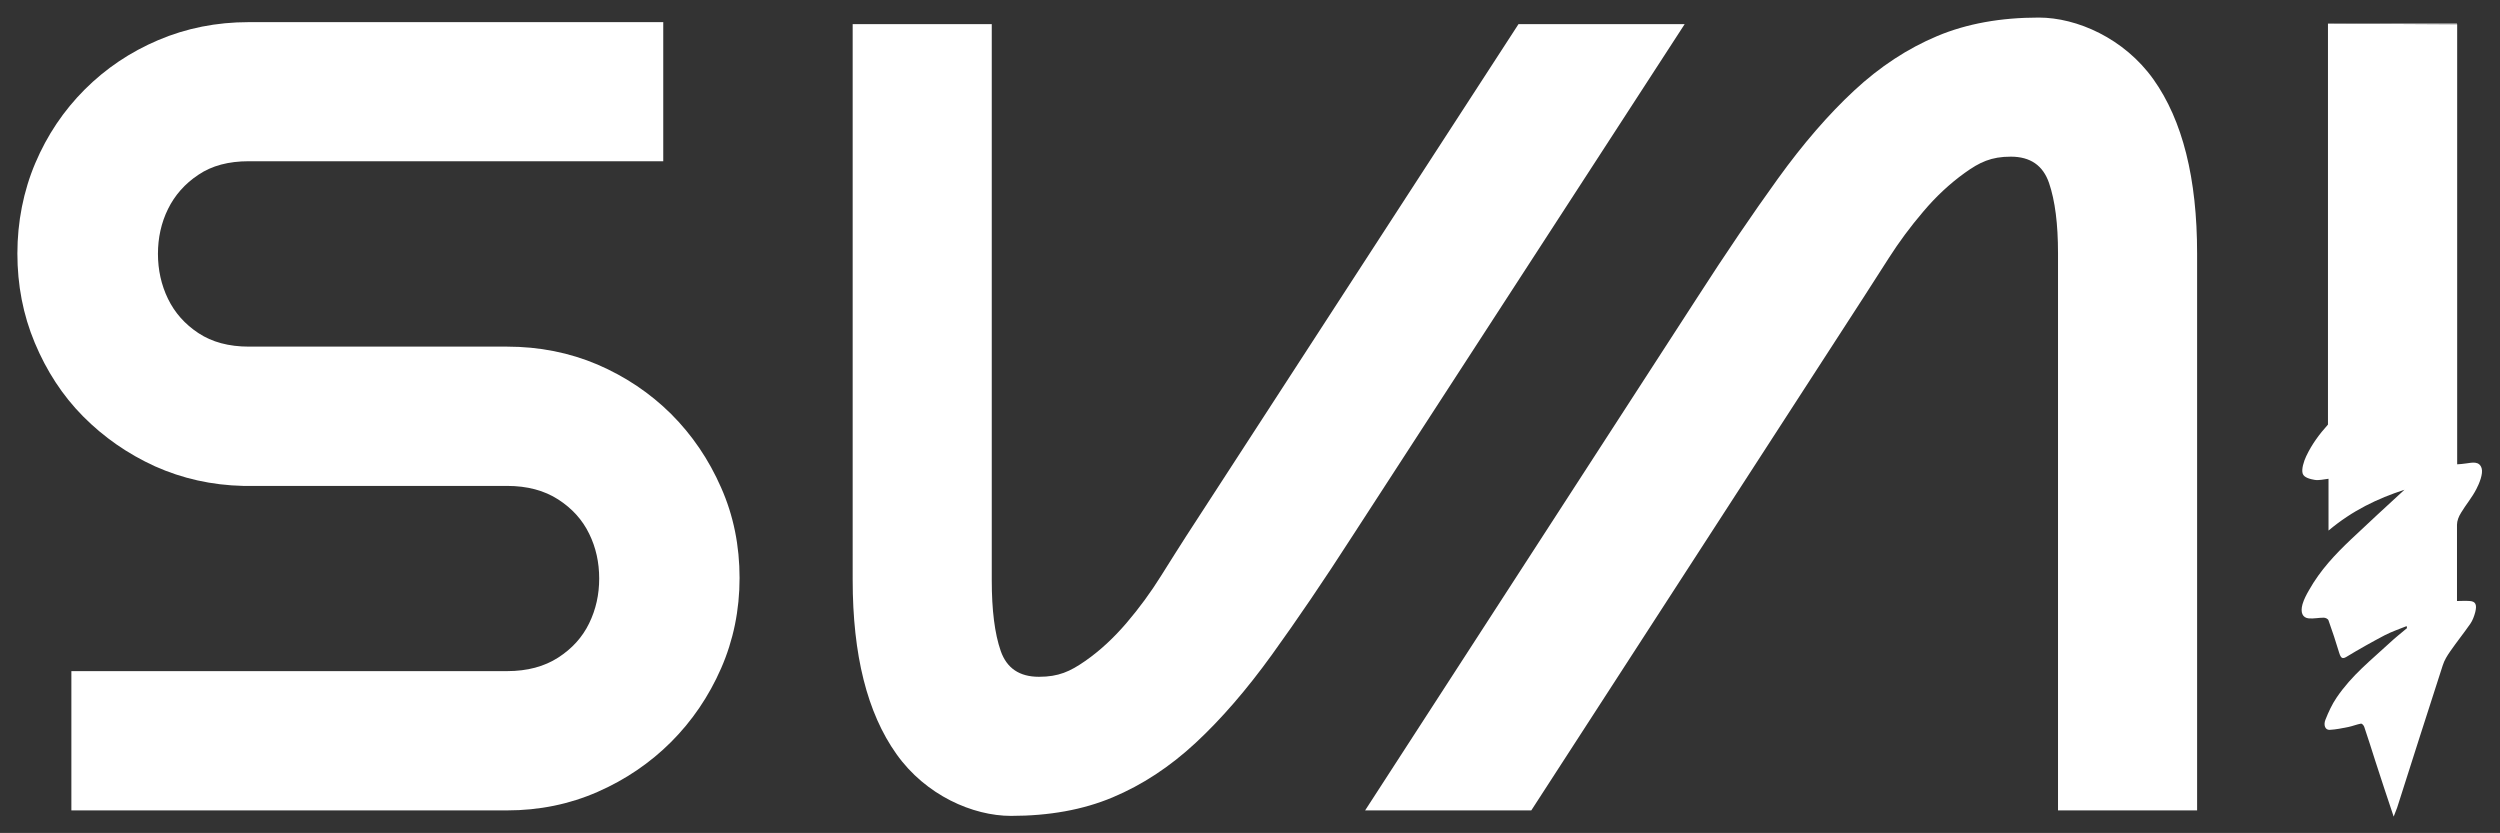 <?xml version="1.0" encoding="UTF-8"?>
<svg id="Layer_1" data-name="Layer 1" xmlns="http://www.w3.org/2000/svg" version="1.1" viewBox="0 0 1366 455.1">
  <rect x="0" y="0" width="1366" height="455.1" fill="#333333" stroke="none"/>
  <defs>
    <style>
      .cls-1 {
        fill: #fff;
        stroke-width: 0px;
      }
    </style>
  </defs>
  <g>
    <path class="cls-1" d="M1200.6,442.8h-76.1V138.4c0-16-1.6-28.7-4.9-38.4-3.3-9.6-10.2-14.4-20.9-14.4s-17,3-25.2,8.9c-8.2,5.9-15.8,13-22.7,21.2-7,8.2-13.2,16.6-18.7,25.2-5.5,8.6-10.1,15.8-13.8,21.5l-181.6,280.4h-90.8l181.6-280.4c15.5-24.1,30.2-45.7,43.9-64.7,13.7-19,27.6-35.1,41.7-48.2,14.1-13.1,29.2-23,45.4-29.8,16.2-6.8,34.7-10.1,55.5-10.1s46.6,11.3,62.6,33.7c16,22.5,23.9,54.2,23.9,95.1v304.4h0Z"/>
    <path class="cls-1" d="M465.8,13.2h76.1v303.8c0,16.4,1.6,29.2,4.9,38.7,3.3,9.4,10.2,14.1,20.9,14.1s17-2.9,25.2-8.6c8.2-5.7,15.7-12.7,22.7-20.9,7-8.2,13.2-16.7,18.7-25.5,5.5-8.8,10.1-16,13.8-21.8L829.7,13.2h90.8l-181.6,279.8c-15.5,24.1-30.2,45.7-43.9,64.7s-27.6,35.1-41.7,48.2c-14.1,13.1-29.2,23-45.4,29.8-16.2,6.8-34.7,10.1-55.5,10.1s-46.6-11.2-62.6-33.8c-16-22.5-23.9-54.2-23.9-95.1V13.2h0Z"/>
    <path class="cls-1" d="M362.4,12v76.1h-226.4c-11.1,0-20.2,2.4-27.6,7.4-7.4,4.9-12.9,11.2-16.6,18.7s-5.5,15.8-5.5,24.5,1.8,17,5.5,24.6c3.7,7.6,9.2,13.8,16.6,18.7s16.6,7.4,27.6,7.4h141.1c17.6,0,34.1,3.3,49.4,9.8,15.3,6.6,28.7,15.6,40.2,27,11.5,11.5,20.6,24.9,27.3,40.2,6.8,15.3,10.1,31.8,10.1,49.4s-3.4,34.1-10.1,49.4-15.9,28.8-27.3,40.2-24.9,20.6-40.2,27.3-31.8,10.1-49.4,10.1H39v-76.1h238.1c11,0,20.3-2.5,27.9-7.4,7.6-4.9,13.2-11.1,16.9-18.7,3.7-7.6,5.5-15.7,5.5-24.5s-1.8-17-5.5-24.5c-3.7-7.6-9.3-13.8-16.9-18.7s-16.9-7.4-27.9-7.4h-144.2c-17.2-.4-33.2-4-48.2-10.7-14.9-6.8-28-15.9-39.3-27.3-11.3-11.4-20-24.9-26.4-40.2-6.4-15.3-9.5-31.6-9.5-48.8s3.3-34.1,9.8-49.4c6.5-15.3,15.5-28.7,27-40.2,11.5-11.5,24.9-20.5,40.2-27,15.3-6.5,31.8-9.8,49.4-9.8h226.4Z"/>
  </g>
  <g>
    <path class="cls-1" d="M1342.5,220.4v33.3c0-11.5,0-22.4,0-33.3Z"/>
    <polygon class="cls-1" points="1342.5 12.9 1272.8 12.9 1342.5 13.3 1342.5 12.9"/>
    <path class="cls-1" d="M1342.5,220.4v-9.1c0,.3,0,.6,0,.9,0,2.7,0,5.4,0,8.2Z"/>
    <path class="cls-1" d="M1344.7,280.2c2.7-4.5,6-8.3,8.4-13,1.7-3.2,3.7-8.4,2.9-11.2-1.2-4.3-5.3-3.2-8.4-2.8-1.8.3-3.6.4-5,.5v-33.3c0-2.7,0-5.4,0-8.2,0-.3,0-.6,0-.9V13.3l-69.7-.4h-.9v219.1c-4.5,5-8.7,10.5-11.9,17.3-1.3,2.7-2.7,7.2-1.9,9.5.7,2.2,4.2,3,6.5,3.4,2.4.4,4.9-.3,7.6-.6v28.3c13.1-11,26.8-17.5,41.5-22.3-10.2,9.4-19.8,18.2-29.3,27.2-8.4,8-16.6,16.5-23,27.9-1.3,2.3-2.6,4.7-3.4,7.4-1.3,4.6,0,7.5,3.5,7.8,2.7.2,5.4-.4,8.1-.4.9,0,2.3.6,2.6,1.5,2.1,5.8,4,11.7,5.8,17.6.9,2.9,1.7,3.7,4,2.3,6.9-4.2,13.9-8.1,20.9-11.8,3.9-2,8-3.4,12-5,0,.4.2.8.2,1.1-3.2,2.7-6.4,5.2-9.5,8.1-10,9.3-20.6,17.5-29,29.9-2.4,3.5-4.4,7.8-6.1,12.1-1.1,2.8-.2,5.6,2.3,5.5,3.5-.2,7-.9,10.4-1.6,2.3-.5,4.5-1.4,6.7-1.8.6-.1,1.5.9,1.8,1.7,2.1,6.1,4,12.3,6,18.5,3.2,9.9,6.5,19.9,10.1,30.6.8-2.2,1.4-3.5,1.9-4.9,8.3-25.9,16.5-51.9,24.9-77.7.9-2.9,2.5-5.4,4.1-7.7,3.6-5.2,7.4-9.9,11-15.1,1.2-1.7,2.1-4.1,2.7-6.4,1-4.1.1-5.8-3-6-2.4-.2-4.9,0-7,0,0-14.3,0-28,0-41.7,0-2.1,1-4.6,2.1-6.3Z"/>
  </g>
</svg>